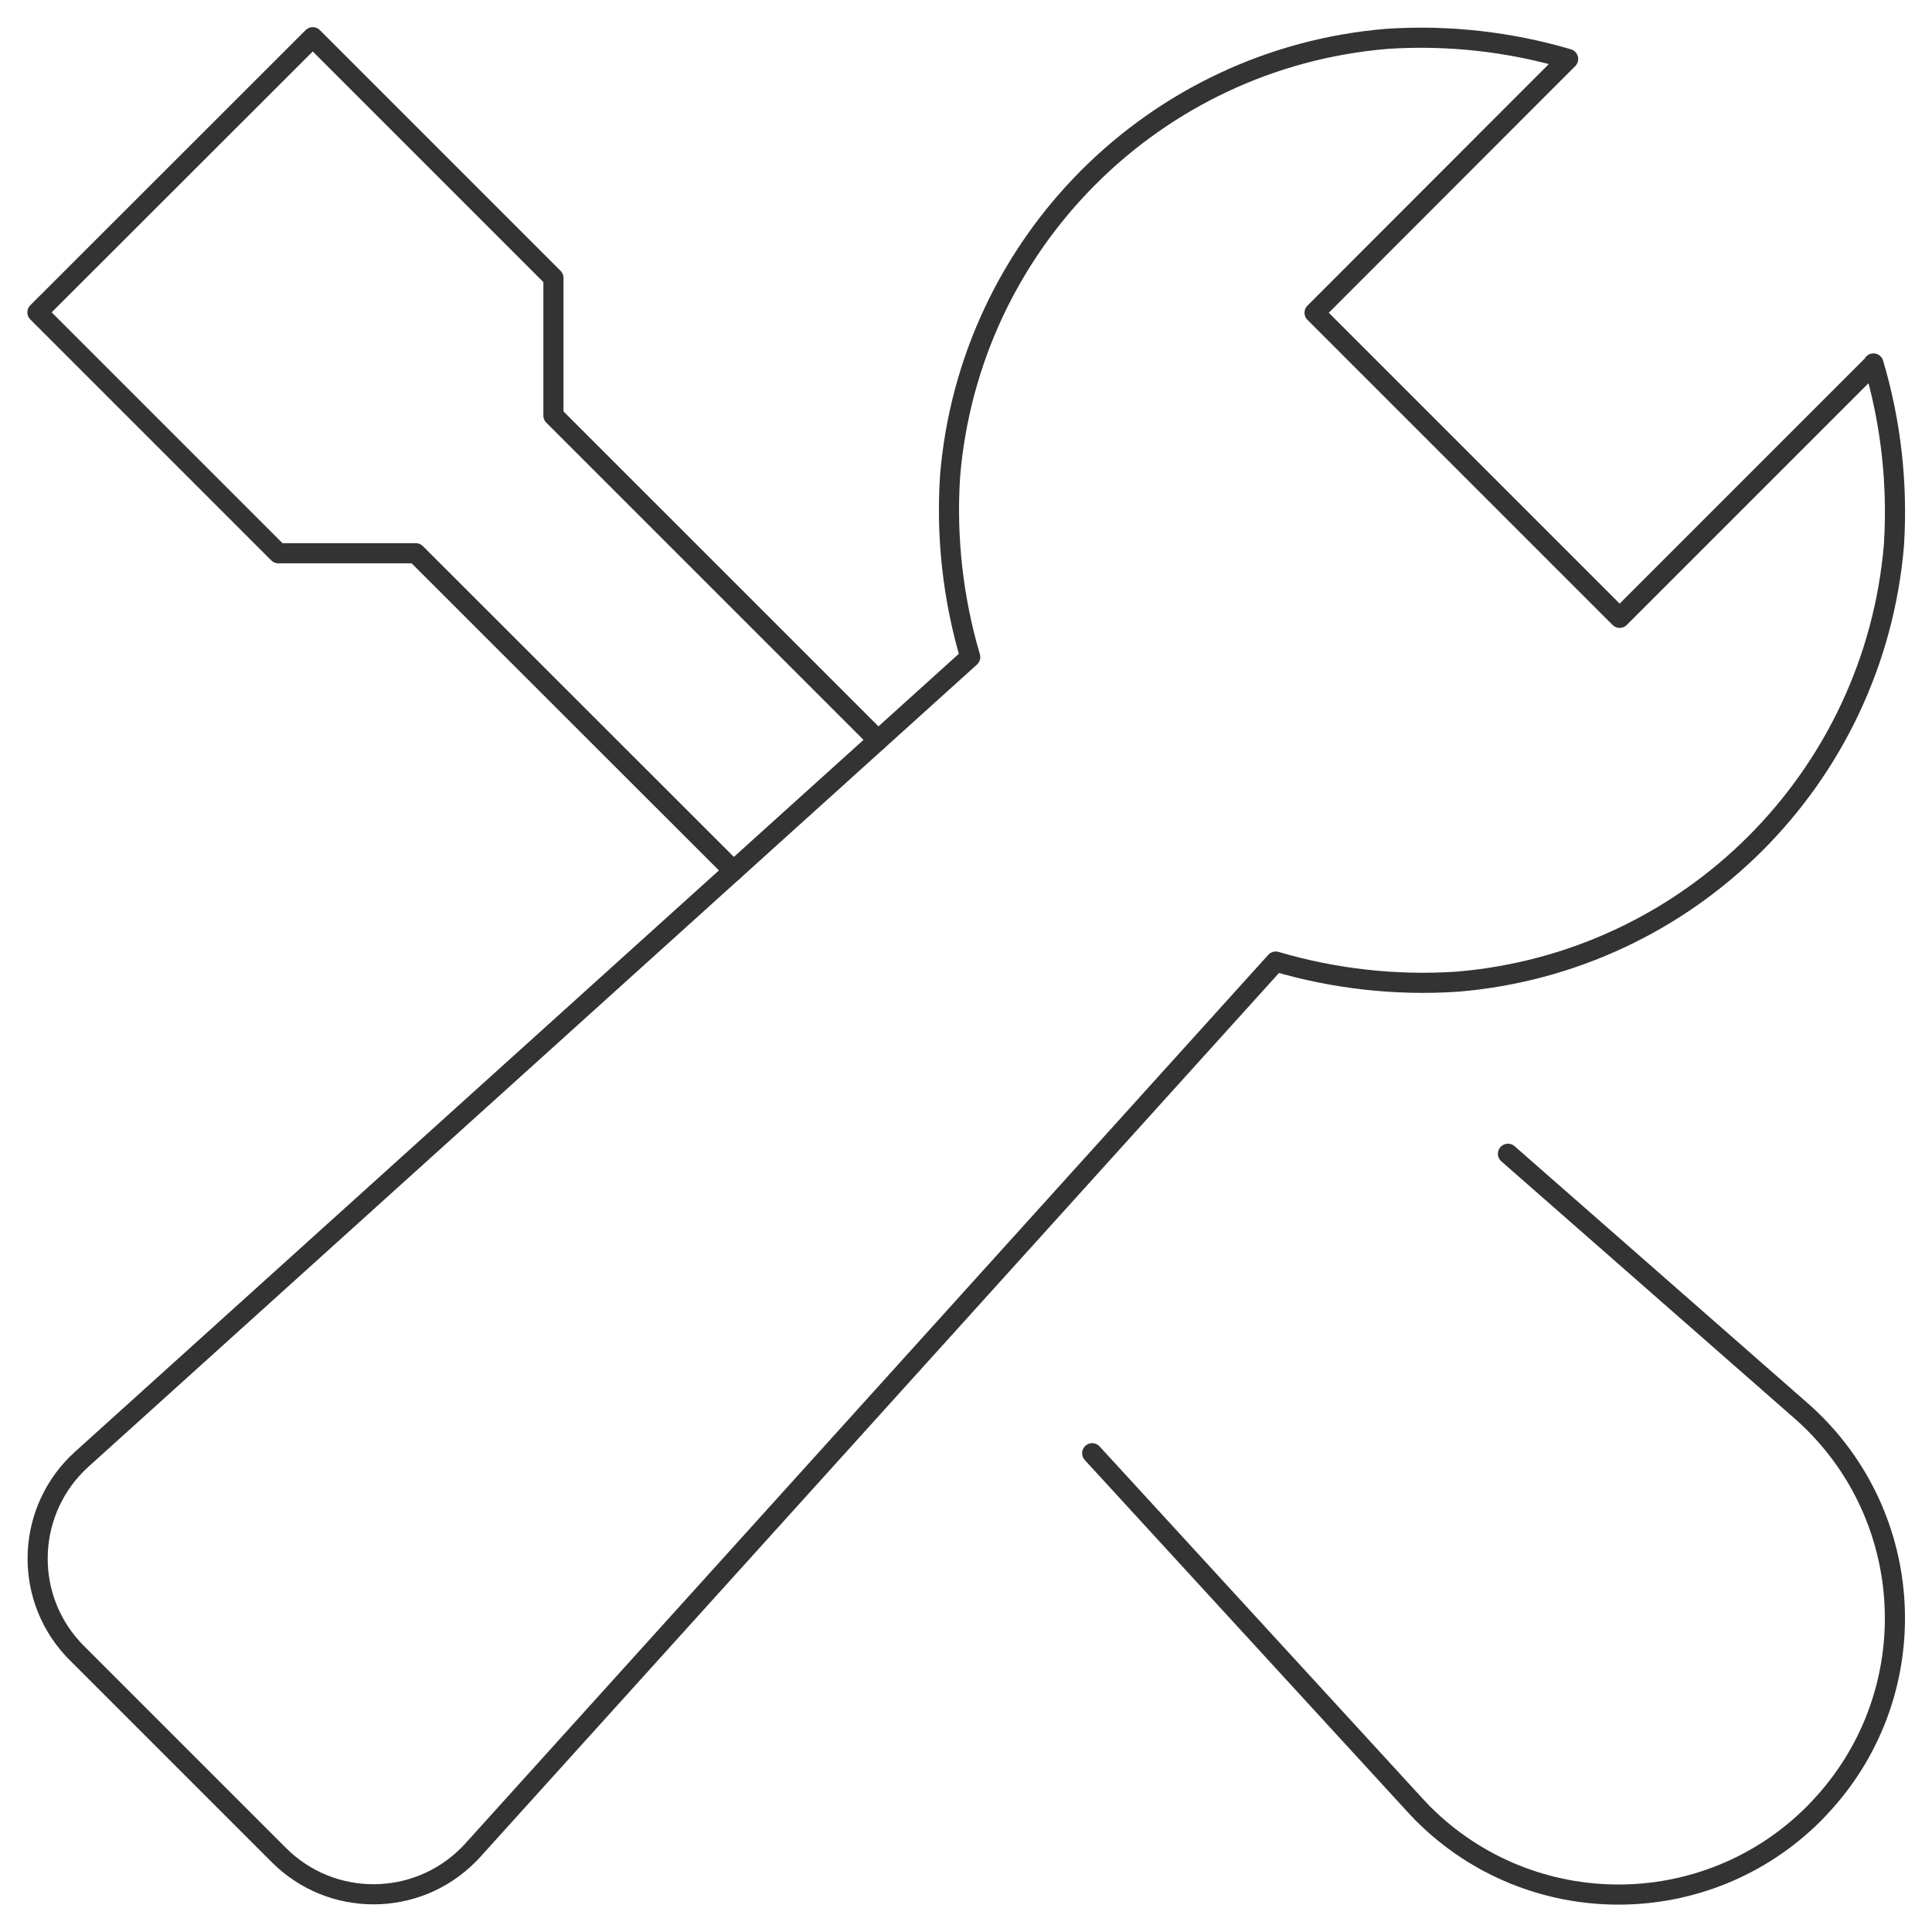 <?xml version="1.0" encoding="UTF-8"?>
<svg id="Layer_1" data-name="Layer 1" xmlns="http://www.w3.org/2000/svg" viewBox="0 0 96 96">
  <defs>
    <style>
      .cls-1 {
        fill: none;
        stroke: #333;
        stroke-linecap: round;
        stroke-linejoin: round;
      }
    </style>
  </defs>
  <path class="cls-1" d="M74.93,57.33l14.7,12.89c5.63,5.08,6.07,13.77.98,19.39-.16.17-.31.34-.48.51h0c-5.36,5.36-14.06,5.36-19.42,0-.17-.17-.32-.34-.48-.51l-15.96-17.4"/>
  <polyline class="cls-1" points="43.63 36.78 27.5 20.65 27.5 13.81 15.54 1.85 1.86 15.52 13.83 27.49 20.66 27.49 36.45 43.27"/>
  <path class="cls-1" d="M93.09,18.09l-12.61,12.61-15.16-15.16,12.6-12.61c-2.92-.86-5.96-1.2-9-1-11.57.96-20.74,10.14-21.71,21.71-.2,3.04.14,6.09,1,9.01L4.06,72.51c-2.72,2.46-2.94,6.67-.47,9.39,0,0,0,0,0,0,.08.08.15.17.23.24l10.05,10.05c2.6,2.59,6.81,2.58,9.4-.02.08-.08.15-.15.22-.23l39.9-44.16c2.92.86,5.97,1.2,9.01,1,11.57-.96,20.74-10.14,21.71-21.71.19-3.04-.15-6.09-1.02-9.01Z"/>
</svg>